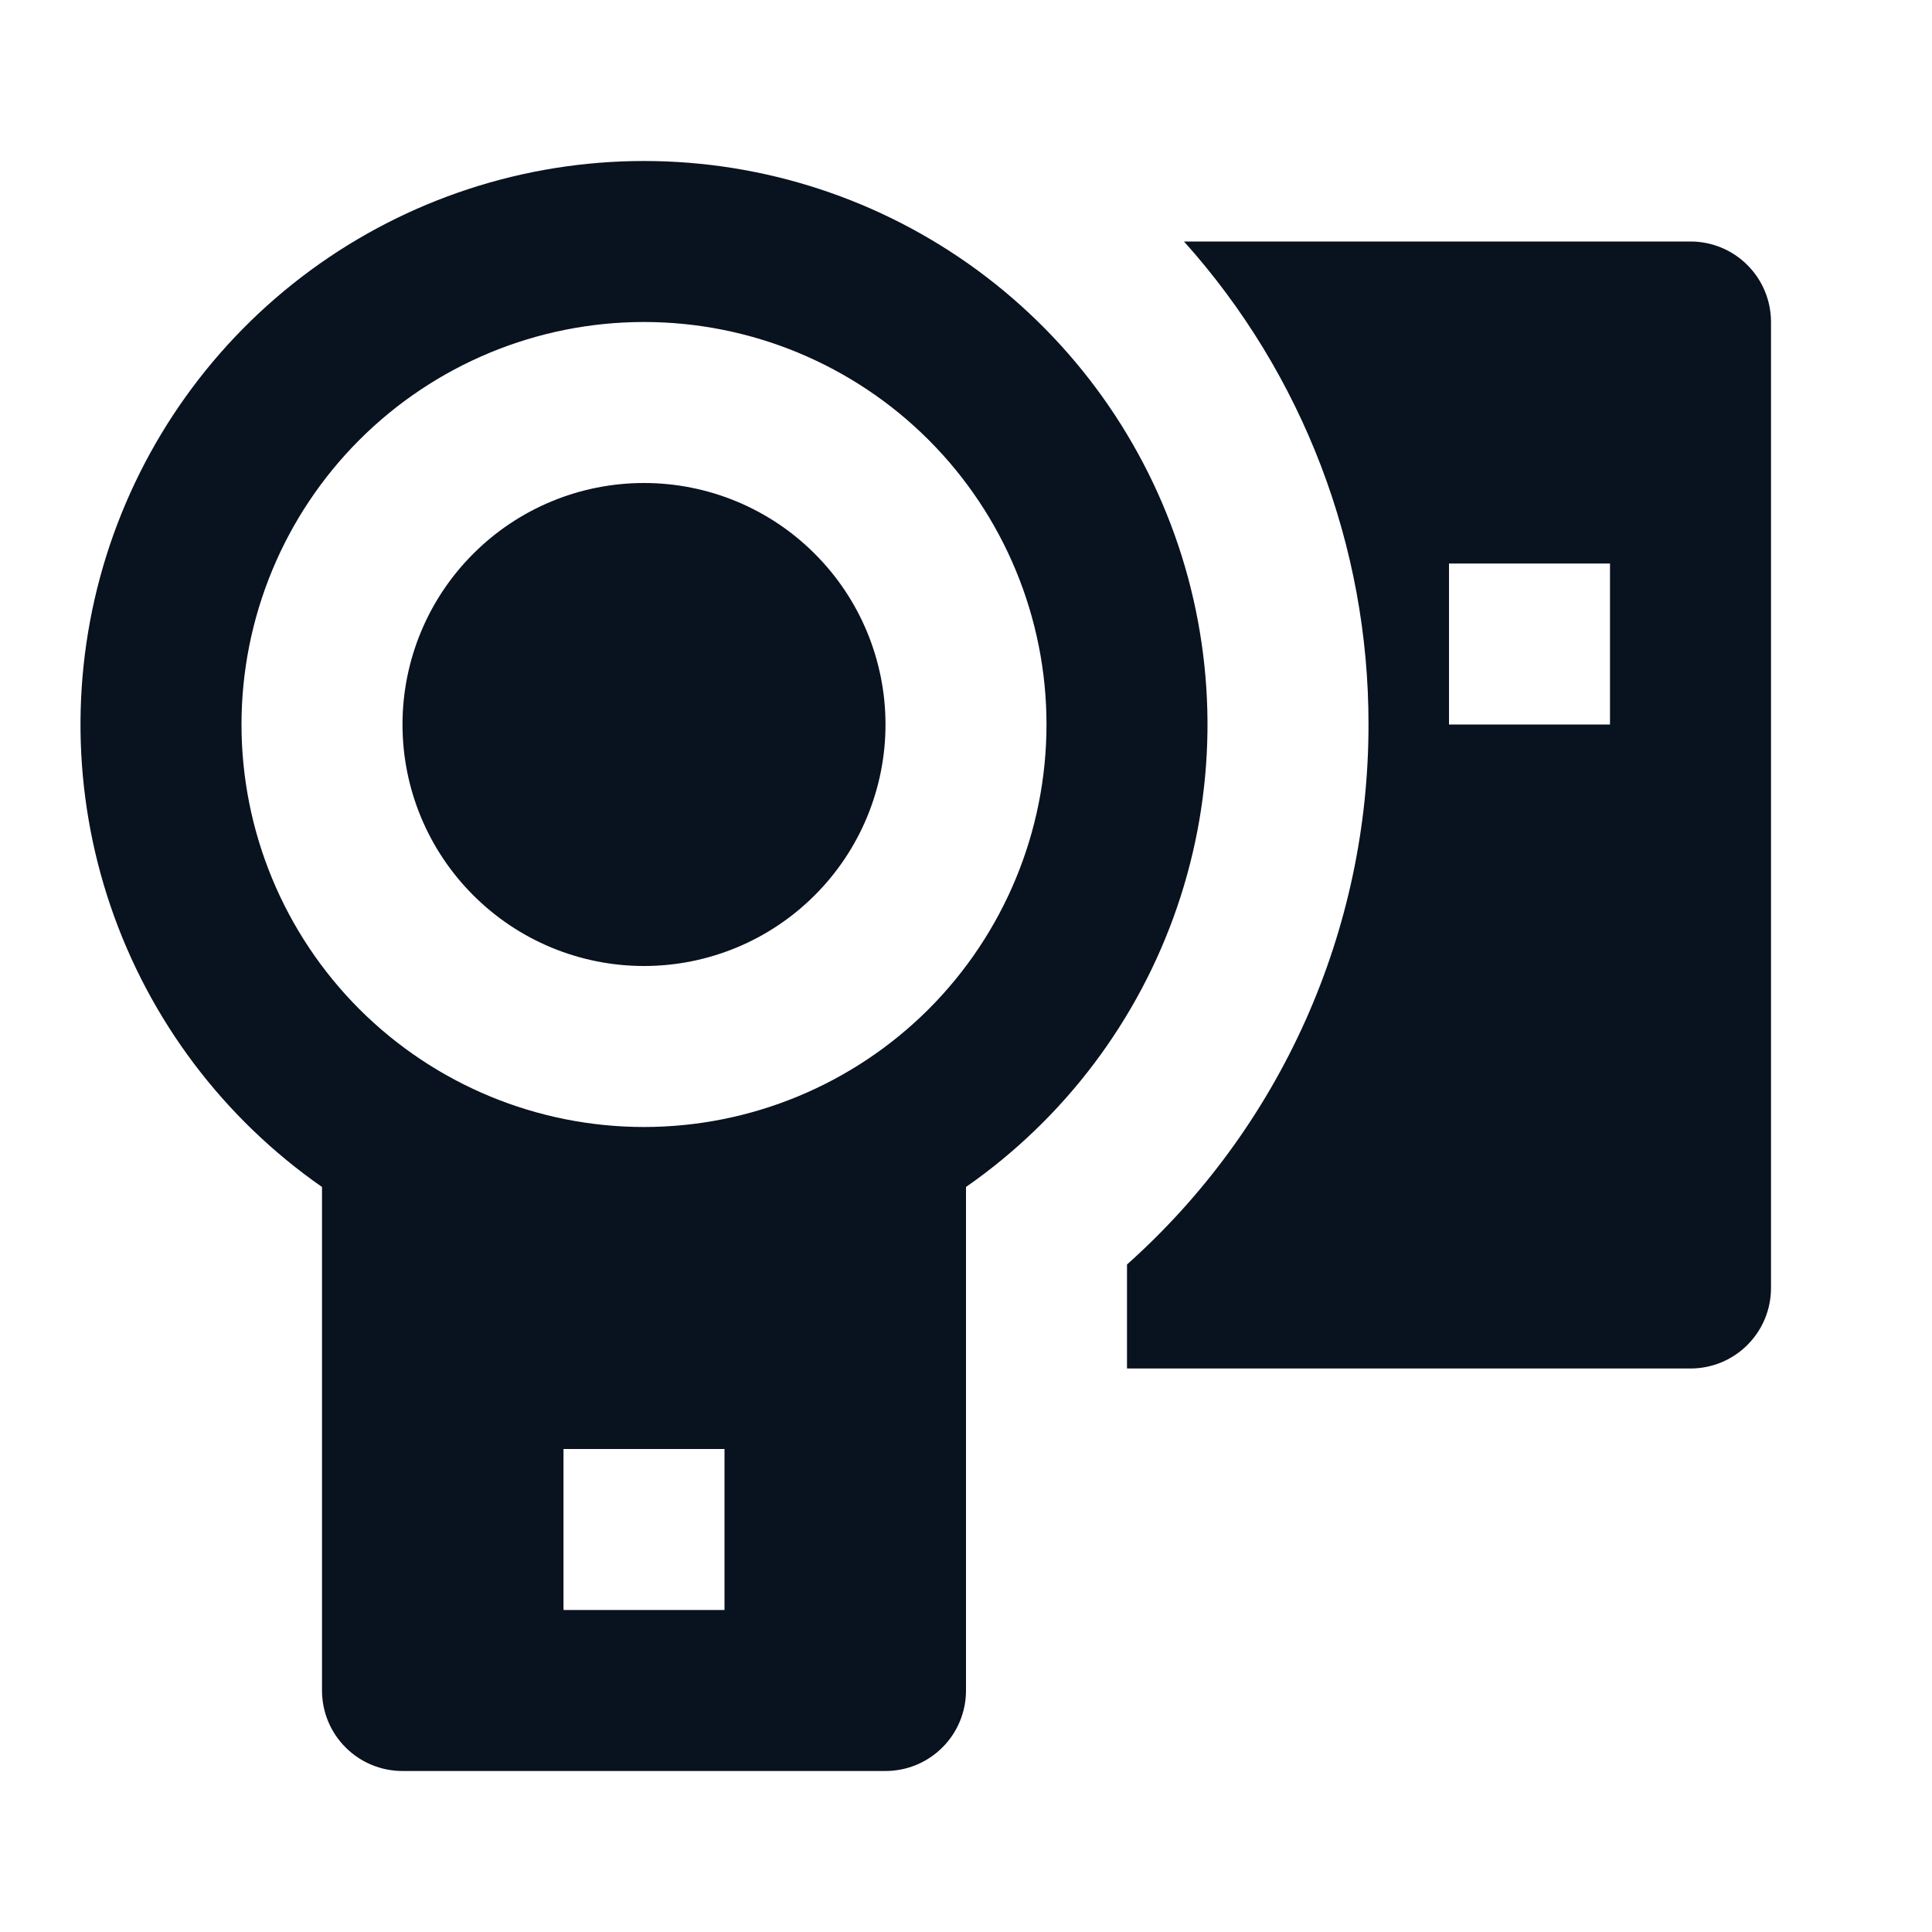 <svg width="24" height="24" viewBox="0 0 24 24" fill="none" xmlns="http://www.w3.org/2000/svg">
<g clip-path="url(#clip0_11_50714)">
<path d="M4 14.745C2.777 13.893 1.858 12.674 1.376 11.264C0.894 9.853 0.875 8.326 1.321 6.904C1.768 5.482 2.656 4.24 3.857 3.358C5.058 2.476 6.51 2 8 2C9.49 2 10.942 2.476 12.143 3.358C13.344 4.24 14.232 5.482 14.679 6.904C15.125 8.326 15.106 9.853 14.624 11.264C14.142 12.674 13.223 13.893 12 14.745V21C12 21.265 11.895 21.52 11.707 21.707C11.52 21.895 11.265 22 11 22H5C4.735 22 4.48 21.895 4.293 21.707C4.105 21.52 4 21.265 4 21V14.745ZM8 14C9.326 14 10.598 13.473 11.536 12.536C12.473 11.598 13 10.326 13 9C13 7.674 12.473 6.402 11.536 5.465C10.598 4.527 9.326 4 8 4C6.674 4 5.402 4.527 4.464 5.465C3.527 6.402 3 7.674 3 9C3 10.326 3.527 11.598 4.464 12.536C5.402 13.473 6.674 14 8 14ZM7 18V20H9V18H7ZM8 12C7.204 12 6.441 11.684 5.879 11.121C5.316 10.559 5 9.796 5 9C5 8.204 5.316 7.441 5.879 6.879C6.441 6.316 7.204 6 8 6C8.796 6 9.559 6.316 10.121 6.879C10.684 7.441 11 8.204 11 9C11 9.796 10.684 10.559 10.121 11.121C9.559 11.684 8.796 12 8 12ZM14 17V15.708C14.945 14.865 15.701 13.831 16.218 12.675C16.735 11.519 17.001 10.267 17 9C17.003 6.786 16.187 4.648 14.708 3H21C21.265 3 21.52 3.105 21.707 3.293C21.895 3.48 22 3.735 22 4V16C22 16.265 21.895 16.52 21.707 16.707C21.52 16.895 21.265 17 21 17H14ZM18 7V9H20V7H18Z" fill="#09121F"/>
</g>
<defs>
<clipPath id="clip0_11_50714">
<rect width="24" height="24" fill="white"/>
</clipPath>
</defs>
</svg>
